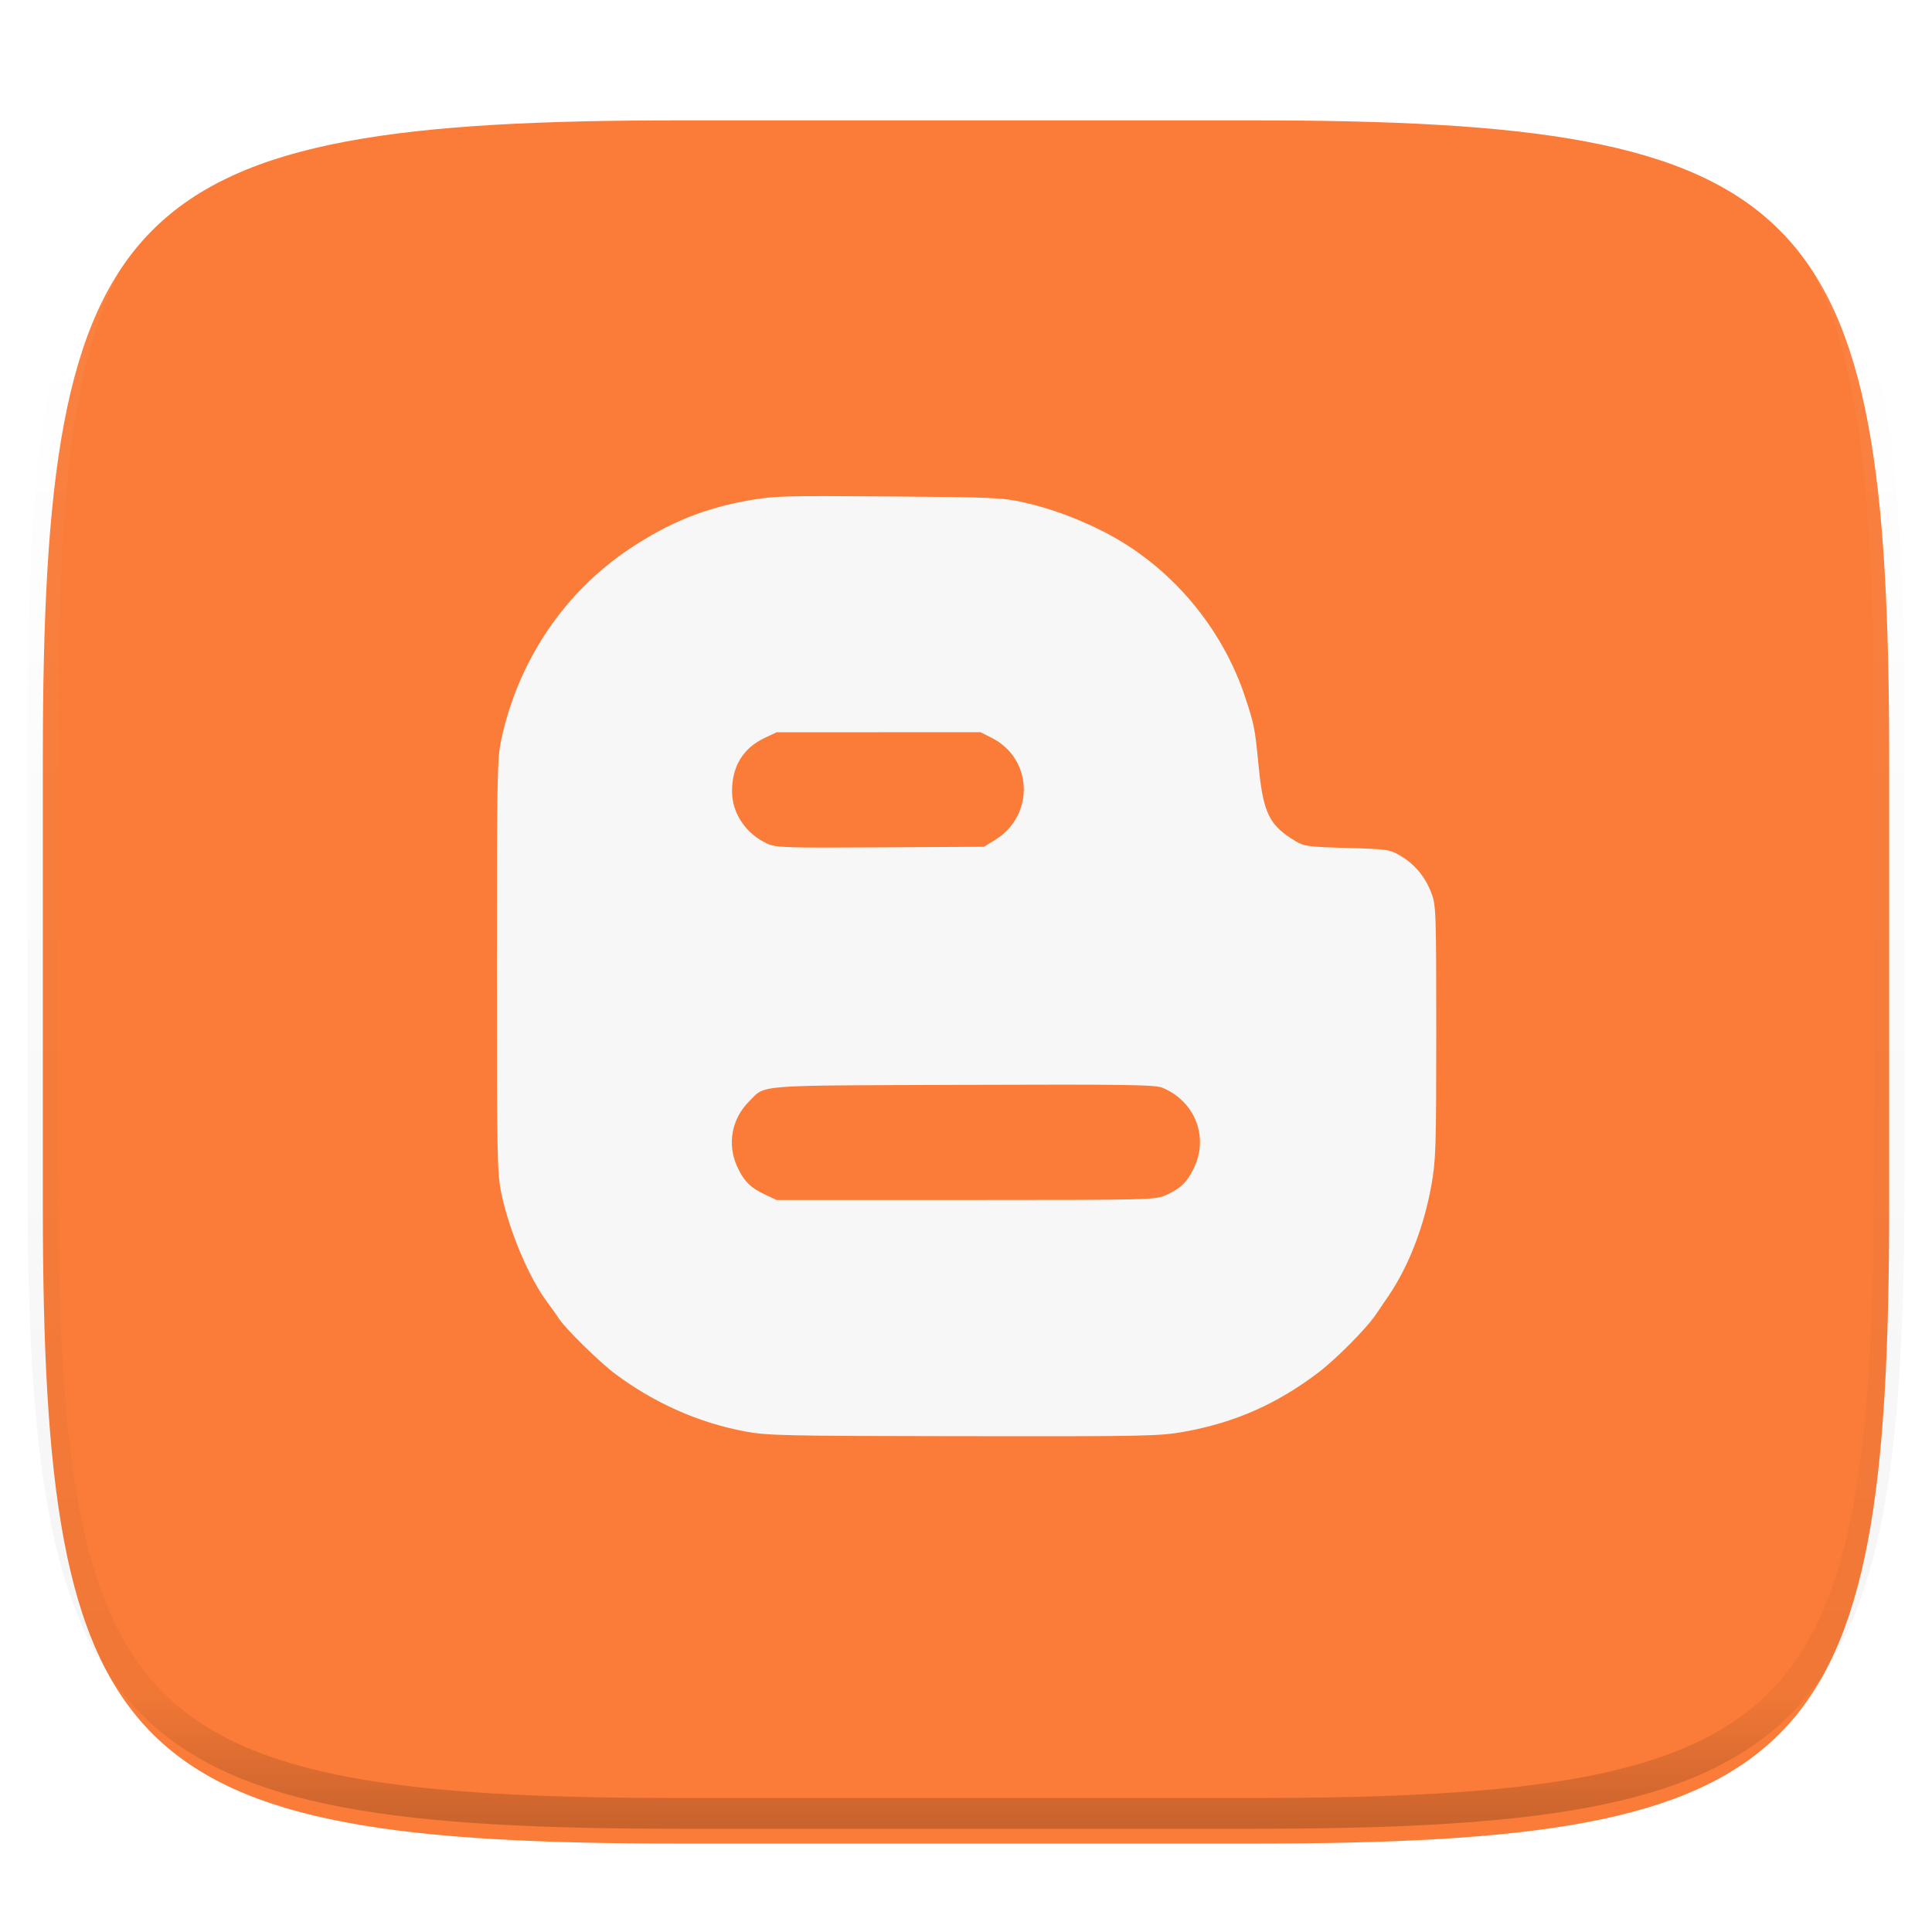 <?xml version="1.0" standalone="no"?><!-- Generator: Gravit.io --><svg xmlns="http://www.w3.org/2000/svg" xmlns:xlink="http://www.w3.org/1999/xlink" style="isolation:isolate" viewBox="0 0 256 256" width="256" height="256"><defs><filter id="02kFqbZaYVBWVGO4KiZCYxXCbdgeRwEQ" x="-7.324" y="2.947" width="270.648" height="254.338" filterUnits="userSpaceOnUse"><feGaussianBlur xmlns="http://www.w3.org/2000/svg" in="SourceGraphic" stdDeviation="4.294"/><feOffset xmlns="http://www.w3.org/2000/svg" dx="0" dy="4" result="pf_100_offsetBlur"/><feFlood xmlns="http://www.w3.org/2000/svg" flood-color="#000000" flood-opacity="0.4"/><feComposite xmlns="http://www.w3.org/2000/svg" in2="pf_100_offsetBlur" operator="in" result="pf_100_dropShadow"/><feBlend xmlns="http://www.w3.org/2000/svg" in="SourceGraphic" in2="pf_100_dropShadow" mode="normal"/></filter></defs><g filter="url(#02kFqbZaYVBWVGO4KiZCYxXCbdgeRwEQ)"><path d=" M 165.685 11.947 C 239.74 11.947 250.324 22.504 250.324 96.491 L 250.324 155.742 C 250.324 229.728 239.74 240.285 165.685 240.285 L 90.315 240.285 C 16.26 240.285 5.676 229.728 5.676 155.742 L 5.676 96.491 C 5.676 22.504 16.26 11.947 90.315 11.947 L 165.685 11.947 Z " id="shape" fill="rgb(251,124,56)"/></g><g id="blogger"><path d=" M 156.94 189.704 C 163.619 188.499 169.159 186.057 174.652 181.897 C 177.011 180.109 181.013 176.084 182.274 174.23 C 182.74 173.545 183.521 172.395 184.011 171.673 C 186.656 167.778 188.673 162.564 189.663 157.068 C 190.259 153.757 190.31 152.148 190.31 136.763 C 190.31 120.893 190.279 119.968 189.678 118.364 C 188.871 116.21 187.468 114.512 185.573 113.398 C 184.134 112.552 183.872 112.514 178.487 112.36 C 173.294 112.212 172.803 112.145 171.616 111.429 C 168.199 109.369 167.392 107.738 166.793 101.682 C 166.267 96.364 166.216 96.101 165.006 92.423 C 161.918 83.038 155.012 74.936 146.305 70.484 C 142.825 68.704 139.189 67.368 135.665 66.573 C 132.844 65.937 131.571 65.881 117.696 65.779 C 103.771 65.676 102.517 65.713 99.11 66.323 C 93.316 67.36 88.722 69.221 83.576 72.615 C 74.837 78.378 68.69 87.472 66.423 97.99 C 65.885 100.49 65.84 102.775 65.84 128.019 C 65.84 153.657 65.878 155.518 66.448 158.21 C 67.505 163.195 70.123 169.369 72.546 172.587 C 73.08 173.296 73.76 174.257 74.059 174.723 C 74.907 176.047 79.477 180.53 81.545 182.067 C 86.773 185.953 92.611 188.534 98.758 189.679 C 101.693 190.225 104.031 190.276 127.7 190.303 C 152 190.334 153.645 190.3 156.94 189.704 L 156.94 189.704 Z " id="Path" fill="rgb(247,247,247)"/><path d=" M 101.312 158.257 C 99.408 157.359 98.54 156.475 97.664 154.542 C 96.331 151.602 96.952 148.246 99.256 145.942 C 101.504 143.694 99.537 143.846 127.589 143.75 C 149.296 143.675 153.067 143.731 154.032 144.133 C 158.322 145.925 160.174 150.586 158.233 154.702 C 157.336 156.606 156.452 157.474 154.519 158.35 C 153.111 158.989 152.558 159.002 127.996 159.006 L 102.91 159.01 L 101.312 158.256 L 101.312 158.257 Z " id="Path" fill="rgb(251,124,56)"/><path d=" M 101.624 111.769 C 98.837 110.488 96.998 107.745 96.998 104.869 C 96.998 101.535 98.462 99.13 101.312 97.782 L 102.91 97.027 L 116.422 97.024 L 129.934 97.021 L 131.441 97.788 C 136.842 100.537 137.111 107.999 131.926 111.242 L 130.393 112.2 L 116.652 112.28 C 103.863 112.354 102.821 112.319 101.624 111.769 L 101.624 111.769 Z " id="Path" fill="rgb(251,124,56)"/></g><g opacity="0.4"><linearGradient id="_lgradient_174" x1="0.517" y1="0" x2="0.517" y2="1"><stop offset="0%" stop-opacity="1" style="stop-color:rgb(255,255,255)"/><stop offset="12.5%" stop-opacity="0.098" style="stop-color:rgb(255,255,255)"/><stop offset="92.5%" stop-opacity="0.098" style="stop-color:rgb(0,0,0)"/><stop offset="100%" stop-opacity="0.498" style="stop-color:rgb(0,0,0)"/></linearGradient><path d=" M 165.685 11.947 C 239.74 11.947 250.324 22.504 250.324 96.491 L 250.324 155.742 C 250.324 229.728 239.74 240.285 165.685 240.285 L 90.315 240.285 C 16.26 240.285 5.676 229.728 5.676 155.742 L 5.676 96.491 C 5.676 22.504 16.26 11.947 90.315 11.947 L 165.685 11.947 Z " id="highlight" fill="none" vector-effect="non-scaling-stroke" stroke-width="4.077" stroke="url(#_lgradient_174)" stroke-linejoin="round" stroke-linecap="round" stroke-miterlimit="4"/></g></svg>
